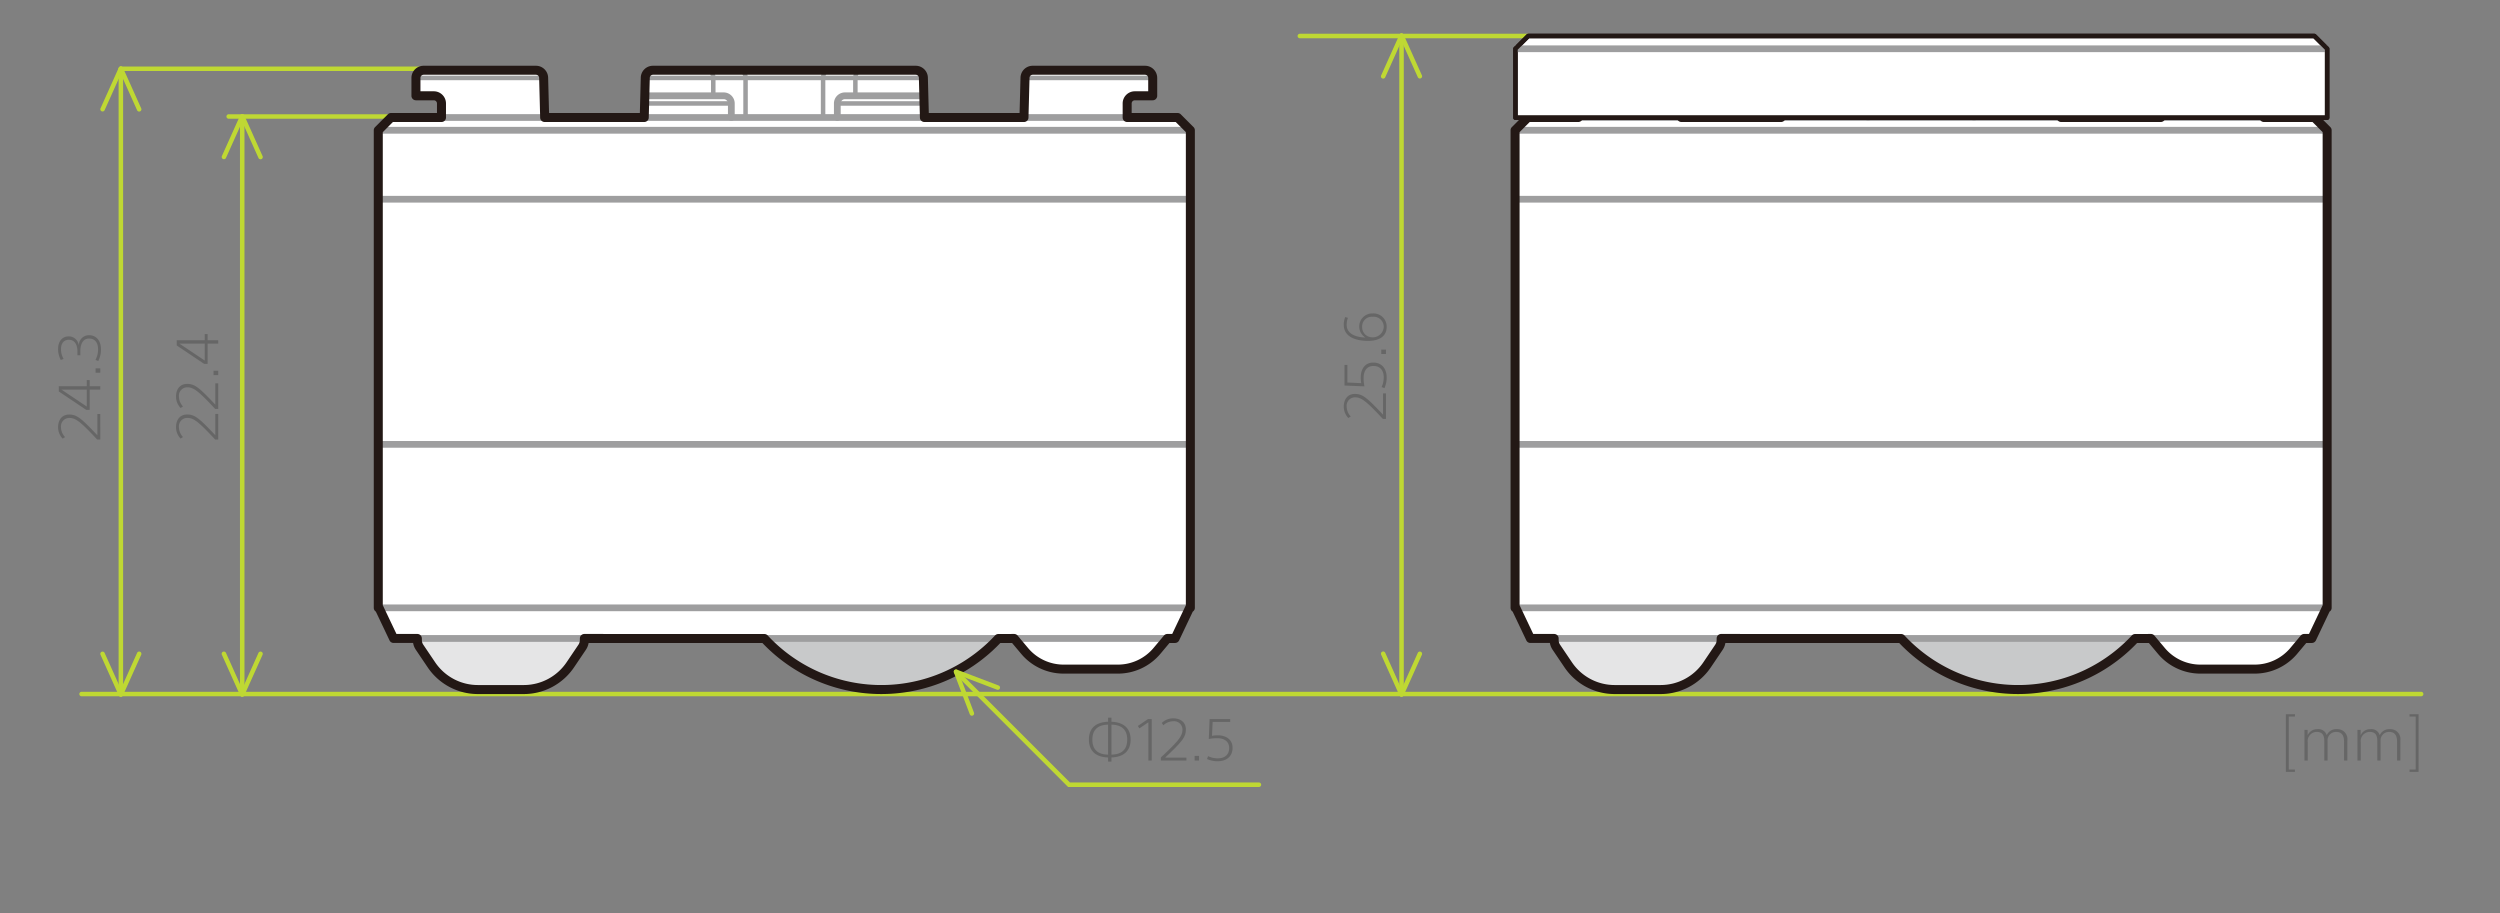 <svg xmlns="http://www.w3.org/2000/svg" viewBox="0 0 555 202.707"><rect x="0" y="0" width="555" height="202.707" fill="#808080" stroke="none"/><defs><style>.cls-1{fill:#666}.cls-2{fill:#bfd833}.cls-3{fill:#fff}.cls-4{fill:#e5e5e6}.cls-5{fill:#c8c9ca}.cls-6{fill:#9e9e9f}.cls-7{fill:#231815}</style></defs><g id="レイヤー_2" data-name="レイヤー 2"><g id="レイヤー_2-2" data-name="レイヤー 2"><path class="cls-1" d="M507.46 171.358v-12.809h2.016v.516h-1.367v11.777h1.367v.516zm12.92-2.518v-4.174c0-1.271-.42-2.183-1.775-2.183a1.87 1.87 0 00-1.883 2.063v4.294h-.731v-4.294c0-1.271-.372-2.063-1.703-2.063a2.03 2.03 0 00-1.968 2.314v4.042h-.732v-6.812h.708v1.188a2.327 2.327 0 012.171-1.344 1.925 1.925 0 012.051 1.296h.036a2.294 2.294 0 012.219-1.296 2.22 2.22 0 012.339 2.519v4.45zm11.77 0v-4.174c0-1.271-.418-2.183-1.774-2.183a1.87 1.87 0 00-1.882 2.063v4.294h-.732v-4.294c0-1.271-.372-2.063-1.703-2.063a2.03 2.03 0 00-1.968 2.314v4.042h-.731v-6.812h.708v1.188a2.327 2.327 0 012.17-1.344 1.925 1.925 0 012.052 1.296h.036a2.294 2.294 0 012.218-1.296 2.22 2.22 0 012.34 2.519v4.45zm2.766 2.518v-.516h1.367v-11.777h-1.367v-.516h2.002v12.81zM22.262 97.582h-.684c-3.73-4.006-4.785-4.797-6.2-4.797a1.854 1.854 0 00-1.836 2.063 3.21 3.21 0 00.9 2.182l-.528.348a3.622 3.622 0 01-1.019-2.542c0-1.583.84-2.807 2.459-2.807 1.739 0 2.722.864 6.26 4.606v-4.726h.648zm-2.351-11.853h2.35v.756h-2.35v4.498h-.78l-6.08-4.079V85.73h6.212v-1.355h.648zm-6.237.756v.024l5.59 3.742v-3.766zm8.588-3.745h-1.044v-.972h1.044zm.155-5.22a5.52 5.52 0 01-.61 2.627l-.613-.252a4.817 4.817 0 00.576-2.387c0-1.344-.624-2.35-2.003-2.35-1.463 0-1.931 1.414-1.931 2.854v.863h-.648v-.863c0-1.451-.587-2.58-1.895-2.58-1.15 0-1.75.84-1.75 2.052a4.269 4.269 0 00.575 2.195l-.623.24a5.155 5.155 0 01-.6-2.472c0-1.606.875-2.77 2.35-2.77a2.23 2.23 0 012.232 1.907h.023a2.243 2.243 0 012.267-2.17c1.68 0 2.65 1.319 2.65 3.106zm26.027 20.05h-.683c-3.73-4.005-4.785-4.796-6.2-4.796a1.854 1.854 0 00-1.836 2.062 3.21 3.21 0 00.9 2.183l-.528.347a3.622 3.622 0 01-1.02-2.542c0-1.583.84-2.806 2.46-2.806 1.738 0 2.722.863 6.26 4.605v-4.725h.647zm0-6.792h-.683c-3.73-4.005-4.785-4.796-6.2-4.796a1.855 1.855 0 00-1.836 2.062 3.21 3.21 0 00.9 2.183l-.528.347a3.622 3.622 0 01-1.02-2.542c0-1.583.84-2.806 2.46-2.806 1.738 0 2.722.863 6.26 4.605v-4.725h.647zm0-7.498h-1.043v-.972h1.043zm-2.35-7.762h2.35v.755h-2.35v4.498h-.78l-6.08-4.078v-1.175h6.212v-1.356h.648zm-6.237.755v.024l5.589 3.742v-3.766zm267.827 16.732h-.683c-3.731-4.006-4.786-4.797-6.202-4.797a1.854 1.854 0 00-1.835 2.063 3.212 3.212 0 00.9 2.182l-.528.348a3.62 3.62 0 01-1.02-2.542c0-1.583.84-2.807 2.46-2.807 1.74 0 2.723.864 6.26 4.606v-4.726h.648zm.156-9.238a5.684 5.684 0 01-.492 2.398l-.636-.24a4.943 4.943 0 00.48-2.147c0-1.45-.72-2.53-2.29-2.53-1.62 0-2.184 1.331-2.184 2.65a8.513 8.513 0 00.193 1.872l-4.438-.18v-4.57h.648v3.898l3.07.144a8.085 8.085 0 01-.108-1.284c0-1.762.887-3.286 2.77-3.286 1.991 0 2.986 1.44 2.986 3.275zm-.156-5.185h-1.044v-.972h1.044zm.156-6.035c0 2.411-2.1 3.13-4.102 3.13-2.939 0-5.421-.984-5.421-3.573a4.655 4.655 0 01.324-1.728l.6.192a4.168 4.168 0 00-.277 1.536c0 2.087 2.1 2.746 4.115 2.83v-.025a2.892 2.892 0 011.667-5.324 2.907 2.907 0 013.093 2.962zm-5.445-.06a2.245 2.245 0 002.074 2.387 2.445 2.445 0 002.723-2.29 2.226 2.226 0 00-2.446-2.256 2.136 2.136 0 00-2.351 2.16z"/><path class="cls-2" d="M311.141 154.695a.5.5 0 01-.456-.295l-4.065-9.054a.5.5 0 11.912-.409l3.61 8.038 3.608-8.038a.5.5 0 11.913.41l-4.066 9.053a.5.5 0 01-.456.295zm4.066-137.263a.5.5 0 01-.456-.295l-3.61-8.038-3.61 8.038a.5.5 0 11-.911-.41l4.065-9.053a.52.52 0 01.912 0l4.066 9.054a.5.5 0 01-.456.704z"/><path class="cls-2" d="M311.141 154.646a.5.5 0 01-.5-.5V7.929a.5.5 0 011 0v146.217a.5.5 0 01-.5.5zm-284.311.049a.5.5 0 01-.457-.295l-4.065-9.054a.5.5 0 01.912-.409l3.61 8.038 3.608-8.038a.5.5 0 01.913.41l-4.066 9.053a.5.5 0 01-.456.295zM30.895 24.77a.5.5 0 01-.457-.295l-3.609-8.037-3.61 8.037a.5.5 0 01-.911-.41l4.065-9.053a.52.52 0 01.912 0l4.066 9.054a.5.5 0 01-.456.704z"/><path class="cls-2" d="M26.83 154.646a.5.5 0 01-.5-.5V15.266a.5.5 0 111 0v138.88a.5.5 0 01-.5.5zm26.942.049a.5.5 0 01-.456-.294l-4.065-9.054a.5.5 0 01.912-.41l3.61 8.038 3.609-8.038a.5.5 0 01.912.41l-4.065 9.053a.5.5 0 01-.457.295zm4.066-119.33a.5.5 0 01-.456-.295l-3.61-8.038-3.61 8.038a.5.5 0 01-.911-.41l4.065-9.053a.52.52 0 01.913 0l4.065 9.054a.5.5 0 01-.456.704z"/><path class="cls-2" d="M53.772 154.646a.5.5 0 01-.5-.5V25.862a.5.5 0 111 0v128.284a.5.5 0 01-.5.5zM339.263 8.496h-50.697a.5.5 0 010-1h50.697a.5.5 0 110 1zM96.307 15.767H26.83a.5.5 0 010-1h69.478a.5.5 0 010 1z"/><path class="cls-2" d="M96.307 26.362H50.772a.5.5 0 010-1h45.535a.5.5 0 010 1zM537.49 154.578H18.109a.5.5 0 010-1H537.49a.5.5 0 010 1z"/><path class="cls-3" d="M87.381 141.739l-3.233-6.803h-.17V28.92l2.834-2.833H98.01v-3.119a1.703 1.703 0 00-1.702-1.701H92.34v-3.969a1.7 1.7 0 011.7-1.7h24.946a1.701 1.701 0 011.701 1.7l.229 8.79h22.106l.23-8.79a1.7 1.7 0 011.698-1.7h58.339a1.701 1.701 0 011.702 1.7l.23 8.79h22.1l.232-8.79a1.7 1.7 0 011.7-1.7h24.945a1.701 1.701 0 011.702 1.7v3.969h-3.969a1.703 1.703 0 00-1.702 1.701v3.12h11.2l2.831 2.832v106.016h-.17l-3.229 6.803h-1.703l-2.308 2.754a11.348 11.348 0 01-8.686 4.05h-12.027a11.337 11.337 0 01-8.682-4.05l-2.313-2.754-3.51.012q-.897.966-1.865 1.864a35.433 35.433 0 01-50.073-1.864l-39.963-.012-.006.414a2.867 2.867 0 01-.484 1.536l-2.625 3.89a12.471 12.471 0 01-10.34 5.5h-10.17a12.465 12.465 0 01-10.339-5.5l-2.625-3.89a2.82 2.82 0 01-.484-1.536l-.008-.414z"/><path class="cls-4" d="M129.731 141.739l-.006.414a2.867 2.867 0 01-.484 1.536l-2.625 3.89a12.471 12.471 0 01-10.34 5.5h-10.17a12.465 12.465 0 01-10.339-5.5l-2.625-3.89a2.82 2.82 0 01-.484-1.536l-.008-.414z"/><path class="cls-5" d="M221.632 141.751q-.897.966-1.865 1.864a35.433 35.433 0 01-50.073-1.864z"/><path class="cls-6" d="M260.861 142.489H87.381a.75.75 0 010-1.5h173.48a.75.75 0 010 1.5zm3.399-6.803H83.978a.75.75 0 010-1.5H264.26a.75.75 0 010 1.5zm0-36.283H83.978a.75.75 0 010-1.5H264.26a.75.75 0 010 1.5zm0-54.425H83.978a.75.75 0 010-1.5H264.26a.75.75 0 010 1.5zm0-15.308H83.978a.75.75 0 010-1.5H264.26a.75.75 0 010 1.5zm-2.832-2.833H86.812a.75.75 0 010-1.5h174.616a.75.75 0 010 1.5zm-56.438-3.369h-19.106a.5.5 0 010-1h19.107a.5.5 0 010 1zm-42.634 0h-19.104a.5.5 0 010-1h19.104a.5.5 0 010 1zm27.536-1.701a.5.5 0 01-.5-.5v-3.993l.012-.222a.299.299 0 01.004-.043l.03-.219a.969.969 0 01.009-.052l.052-.21c.004-.014.007-.029.012-.042l.069-.2a.51.51 0 01.023-.055l.09-.185c.006-.015.014-.028.021-.042l.102-.167a.362.362 0 01.04-.055l.117-.147a.583.583 0 01.047-.05l.131-.123a.526.526 0 01.056-.046l.14-.097a.498.498 0 01.07-.041l.148-.072a.516.516 0 01.083-.032l.156-.043a.487.487 0 01.09-.017l.156-.014a.5.5 0 11.09.996l-.11.01-.07.02-.072.034-.078.055-.08.075-.077.095-.071.118-.066.136-.052.15-.04.162-.023.171-.009.189v3.956a.5.5 0 01-.5.5z"/><path class="cls-6" d="M182.725 26.587a.5.5 0 01-.5-.5v-8.813l.011-.222a.742.742 0 01.005-.047l.031-.219a.457.457 0 01.01-.048l.05-.21.012-.04.068-.199a.508.508 0 01.023-.058l.09-.185a.391.391 0 01.024-.045l.103-.167a.485.485 0 01.037-.052l.12-.147a.386.386 0 01.041-.045l.128-.124a.714.714 0 01.06-.05l.14-.097a.56.56 0 01.074-.043l.151-.072a.372.372 0 01.078-.029l.154-.044a.511.511 0 01.092-.017l.156-.014a.5.5 0 01.09.996l-.11.01-.07.02-.076.035-.074.052-.077.075-.079.098-.073.118-.064.133-.05.15-.042.166-.024.171-.009.187v8.776a.5.5 0 01-.5.5zm-62.038-8.789H92.34a.5.5 0 010-1h28.347a.5.5 0 010 1z"/><path class="cls-6" d="M204.99 17.798h-61.738a.5.5 0 010-1h61.739a.5.5 0 010 1zm50.91 0h-28.347a.5.5 0 010-1H255.9a.5.5 0 010 1z"/><path class="cls-6" d="M158.346 21.767a.5.5 0 01-.5-.5l-.007-4.145-.025-.17-.038-.16-.055-.155-.061-.134-.074-.116-.079-.098-.079-.074-.077-.054-.075-.036-.065-.02-.112-.009a.5.5 0 01.088-.996l.16.014a.541.541 0 01.095.018l.151.044a.383.383 0 01.078.03l.15.07a.521.521 0 01.07.043l.14.097a.508.508 0 01.057.046l.131.123a.6.6 0 01.048.053l.117.146.032.044.106.167c.012.02.023.04.032.06l.085.185.016.039.071.2a.55.55 0 01.017.052l.05.21.008.045.032.22a.418.418 0 01.004.049l.01.222v3.99a.5.5 0 01-.5.5zm7.166 4.82a.5.5 0 01-.5-.5v-8.789l-.005-.179-.024-.166-.039-.162-.055-.154-.062-.134-.072-.116-.079-.097-.08-.075-.078-.054-.074-.036-.067-.02-.11-.009a.5.5 0 11.09-.996l.156.014a.603.603 0 01.093.017l.153.044a.468.468 0 01.079.03l.15.072a.521.521 0 01.07.042l.14.097a.508.508 0 01.057.046l.131.123a.429.429 0 01.046.05l.12.147a.48.48 0 01.035.05l.104.166a.477.477 0 01.03.055l.085.184.019.045.07.2.014.047.052.209a.514.514 0 01.008.048l.032.22a.369.369 0 01.004.056l.007.222v8.803a.5.5 0 01-.5.5z"/><path class="cls-6" d="M162.356 26.837a.75.75 0 01-.75-.75v-3.119a.953.953 0 00-.953-.951h-16.645l-.006.539a.75.75 0 01-1.5 0v-.394l.002-.02.014-.349.002-.037.015-.143.003-.03.017-.125a.923.923 0 01.017-.085l.026-.102a.801.801 0 01.036-.106l.035-.08a.838.838 0 01.066-.125l.041-.06a.746.746 0 01.187-.194l.05-.036a.738.738 0 01.286-.125l.061-.013a.725.725 0 01.15-.015h17.143a2.455 2.455 0 012.453 2.451v3.12a.75.75 0 01-.75.75zm23.528 0a.75.75 0 01-.75-.75v-3.119a2.453 2.453 0 012.45-2.451h17.144a.691.691 0 01.154.016l.06.012a.758.758 0 01.283.125l.05.036a.758.758 0 01.172.172l.044.06a.804.804 0 01.086.157l.032.082a.766.766 0 01.034.104l.025.103a.58.58 0 01.011.057l.02.125a.774.774 0 01.008.054l.012.144.002.03.014.348.001.02.001.19a.75.75 0 01-.743.756h-.007a.75.75 0 01-.75-.744l-.007-.347h-16.645a.952.952 0 00-.95.951v3.12a.75.75 0 01-.75.75z"/><path class="cls-7" d="M116.275 154.08h-10.169a13.446 13.446 0 01-11.168-5.942l-2.625-3.89a3.81 3.81 0 01-.603-1.51h-4.33a.998.998 0 01-.903-.57l-3.036-6.387a1 1 0 01-.464-.845V28.92a.999.999 0 01.293-.707l2.834-2.833a1 1 0 01.707-.293H97.01v-2.119a.703.703 0 00-.702-.701H92.34a1 1 0 01-1-1v-3.969a2.703 2.703 0 012.7-2.7h24.946a2.704 2.704 0 012.701 2.685l.203 7.804h20.157l.205-7.804a2.702 2.702 0 012.698-2.685h58.339a2.705 2.705 0 012.702 2.685l.203 7.804h20.153l.206-7.804a2.703 2.703 0 012.7-2.685h24.945a2.704 2.704 0 012.702 2.7v3.969a1 1 0 01-1 1h-3.969a.703.703 0 00-.702.701v2.12h10.2a1 1 0 01.706.292l2.832 2.833a.999.999 0 01.293.707v106.016a1 1 0 01-.463.845l-3.033 6.386a1.001 1.001 0 01-.903.572h-1.236l-2.008 2.397a12.32 12.32 0 01-9.453 4.407h-12.027a12.304 12.304 0 01-9.449-4.407l-2.01-2.396-2.612.01a36.094 36.094 0 01-1.62 1.599 36.431 36.431 0 01-51.185-1.598l-38.59-.012a3.867 3.867 0 01-.6 1.507l-2.627 3.893a13.453 13.453 0 01-11.169 5.94zm-28.262-13.341h4.637a1 1 0 011 .981l.008.414a1.814 1.814 0 00.313.995l2.625 3.89a11.45 11.45 0 009.51 5.06h10.17a11.459 11.459 0 009.51-5.06l2.626-3.89a1.86 1.86 0 00.313-.996l.006-.41a1 1 0 011-.984l39.963.012a1.001 1.001 0 01.732.32 34.43 34.43 0 0048.66 1.811 34.885 34.885 0 001.814-1.811.999.999 0 01.73-.32l3.508-.012h.004a1 1 0 01.766.357l2.312 2.755a10.309 10.309 0 007.917 3.692h12.027a10.32 10.32 0 007.92-3.693l2.307-2.753a.997.997 0 01.767-.358h1.07l2.96-6.232a.977.977 0 01.072-.13V29.334l-2.246-2.247H250.23a1 1 0 01-1-1v-3.119a2.705 2.705 0 012.702-2.701h2.97v-2.969a.703.703 0 00-.703-.7h-24.945a.7.7 0 00-.7.7v.026l-.232 8.79a1 1 0 01-1 .973h-22.1a1 1 0 01-1-.973l-.23-8.79v-.026a.703.703 0 00-.702-.7h-58.34a.7.7 0 00-.697.7l-.001.026-.23 8.79a1 1 0 01-.999.973h-22.106a1 1 0 01-1-.973l-.228-8.79v-.026a.702.702 0 00-.702-.7H94.041a.702.702 0 00-.7.7v2.969h2.966a2.705 2.705 0 012.702 2.701v3.12a1 1 0 01-1 1H87.226l-2.248 2.246v105.043a1.058 1.058 0 01.073.129z"/><path class="cls-3" d="M339.748 141.739l-3.233-6.803h-.17V28.92l2.834-2.833h11.197v-3.119a1.703 1.703 0 00-1.702-1.701h-3.967v-3.969a1.7 1.7 0 011.7-1.7h24.946a1.701 1.701 0 011.7 1.7l.23 8.79h22.106l.23-8.79a1.7 1.7 0 011.697-1.7h58.34a1.701 1.701 0 011.701 1.7l.23 8.79h22.101l.232-8.79a1.7 1.7 0 011.7-1.7h24.944a1.701 1.701 0 011.703 1.7v3.969h-3.97a1.703 1.703 0 00-1.701 1.701v3.12h11.2l2.831 2.832v106.016h-.17l-3.23 6.803h-1.703l-2.307 2.754a11.348 11.348 0 01-8.687 4.05h-12.026a11.337 11.337 0 01-8.683-4.05l-2.312-2.754-3.51.012q-.898.966-1.865 1.864a35.433 35.433 0 01-50.073-1.864l-39.963-.012-.006.414a2.867 2.867 0 01-.485 1.536l-2.625 3.89a12.471 12.471 0 01-10.34 5.5h-10.17a12.465 12.465 0 01-10.338-5.5l-2.625-3.89a2.82 2.82 0 01-.485-1.536l-.007-.414z"/><path class="cls-4" d="M382.098 141.739l-.006.414a2.867 2.867 0 01-.485 1.536l-2.625 3.89a12.471 12.471 0 01-10.34 5.5h-10.17a12.465 12.465 0 01-10.338-5.5l-2.625-3.89a2.82 2.82 0 01-.485-1.536l-.007-.414z"/><path class="cls-5" d="M474 141.751q-.899.966-1.866 1.864a35.433 35.433 0 01-50.073-1.864z"/><path class="cls-6" d="M513.228 142.489h-173.48a.75.75 0 010-1.5h173.48a.75.75 0 010 1.5zm3.399-6.803H336.345a.75.75 0 010-1.5h180.282a.75.75 0 010 1.5zm0-36.283H336.345a.75.75 0 010-1.5h180.282a.75.75 0 010 1.5zm0-54.425H336.345a.75.75 0 010-1.5h180.282a.75.75 0 010 1.5zm0-15.308H336.345a.75.75 0 010-1.5h180.282a.75.75 0 010 1.5zm-2.832-2.833H339.18a.75.75 0 010-1.5h174.616a.75.75 0 010 1.5zm-56.438-3.369h-19.106a.5.5 0 010-1h19.106a.5.5 0 010 1zm-42.634 0h-19.105a.5.5 0 010-1h19.105a.5.5 0 010 1zm27.536-1.701a.5.5 0 01-.5-.5v-3.993l.012-.222a.299.299 0 01.003-.043l.03-.219a.969.969 0 01.01-.052l.051-.21.013-.042.068-.2a.51.51 0 01.024-.055l.089-.185c.006-.015.014-.028.022-.042l.102-.167a.362.362 0 01.039-.055l.118-.147a.583.583 0 01.047-.05l.13-.123a.526.526 0 01.056-.046l.14-.097a.498.498 0 01.07-.041l.149-.072a.516.516 0 01.083-.032l.156-.043a.487.487 0 01.09-.017l.156-.014a.5.5 0 01.09.996l-.11.01-.07.02-.072.034-.078.055-.08.075-.077.095-.072.118-.065.136-.052.15-.04.162-.023.171-.01.189v3.956a.5.5 0 01-.5.5z"/><path class="cls-6" d="M435.092 26.587a.5.5 0 01-.5-.5v-8.813l.01-.222a.742.742 0 01.005-.047l.032-.219a.457.457 0 01.01-.048l.05-.21.012-.04.067-.199a.508.508 0 01.024-.058l.09-.185a.391.391 0 01.024-.045l.103-.167a.485.485 0 01.037-.052l.119-.147a.386.386 0 01.042-.045l.128-.124a.714.714 0 01.06-.05l.14-.097a.56.56 0 01.073-.043l.152-.072a.372.372 0 01.078-.029l.154-.044a.511.511 0 01.092-.017l.156-.014a.5.5 0 01.09.996l-.11.01-.07.02-.076.035-.074.052-.077.075-.08.098-.073.118-.063.133-.05.15-.042.166-.024.171-.01.187v8.776a.5.5 0 01-.5.5zm-62.038-8.789h-28.347a.5.5 0 010-1h28.347a.5.5 0 010 1z"/><path class="cls-6" d="M457.357 17.798h-61.739a.5.5 0 010-1h61.74a.5.5 0 010 1zm50.91 0H479.92a.5.5 0 010-1h28.347a.5.5 0 010 1z"/><path class="cls-6" d="M410.713 21.767a.5.5 0 01-.5-.5l-.008-4.145-.024-.17-.038-.16-.055-.155-.062-.134-.074-.116-.078-.098-.079-.074-.077-.054-.075-.036-.066-.02-.111-.009a.5.5 0 01.088-.996l.16.014a.541.541 0 01.095.018l.151.044a.383.383 0 01.077.03l.15.07a.521.521 0 01.07.043l.141.097a.508.508 0 01.056.046l.132.123a.6.6 0 01.048.053l.117.146.031.044.107.167.032.06.085.185.016.039.07.2a.55.55 0 01.017.052l.05.21.01.045.03.22a.418.418 0 01.004.049l.01.222v3.99a.5.5 0 01-.5.5zm7.167 4.82a.5.5 0 01-.5-.5v-8.789l-.006-.179-.024-.166-.04-.162-.054-.154-.063-.134-.072-.116-.078-.097-.08-.075-.078-.054-.074-.036-.068-.02-.11-.009a.5.5 0 11.09-.996l.157.014a.603.603 0 01.093.017l.153.044a.468.468 0 01.078.03l.15.072a.521.521 0 01.07.042l.141.097a.508.508 0 01.056.046l.132.123a.429.429 0 01.046.05l.12.147a.48.48 0 01.034.05l.105.166a.477.477 0 01.03.055l.085.184.018.045.07.2c.006.015.01.031.014.047l.052.209a.514.514 0 01.01.048l.03.22a.369.369 0 01.005.056l.007.222v8.803a.5.5 0 01-.5.5z"/><path class="cls-6" d="M414.723 26.837a.75.75 0 01-.75-.75v-3.119a.953.953 0 00-.953-.951h-16.645l-.007.539a.75.75 0 11-1.5 0l.001-.394.001-.02.015-.349c0-.012 0-.024.002-.037l.014-.143.003-.03.018-.125a.923.923 0 01.016-.085l.027-.102a.801.801 0 01.036-.106l.034-.08a.838.838 0 01.067-.125l.04-.06a.746.746 0 01.187-.194l.05-.036a.738.738 0 01.287-.125l.06-.013a.725.725 0 01.151-.015h17.143a2.455 2.455 0 012.453 2.451v3.12a.75.75 0 01-.75.75zm23.528 0a.75.75 0 01-.75-.75v-3.119a2.453 2.453 0 012.45-2.451h17.144a.691.691 0 01.154.016l.06.012a.758.758 0 01.283.125l.05.036a.758.758 0 01.171.172l.044.06a.803.803 0 01.086.157l.033.082a.768.768 0 01.034.104l.024.103a.58.58 0 01.012.057l.02.125a.774.774 0 01.007.054l.013.144.002.03.014.348v.02l.002.19a.75.75 0 01-.744.756h-.006a.75.75 0 01-.75-.744l-.007-.347H439.95a.952.952 0 00-.95.951v3.12a.75.75 0 01-.75.75z"/><path class="cls-7" d="M368.642 154.08h-10.17a13.446 13.446 0 01-11.167-5.942l-2.625-3.89a3.81 3.81 0 01-.604-1.51h-4.328a.998.998 0 01-.903-.57l-3.036-6.387a1 1 0 01-.464-.845V28.92a.999.999 0 01.293-.707l2.834-2.833a1 1 0 01.707-.293h10.197v-2.119a.703.703 0 00-.702-.701h-3.967a1 1 0 01-1-1v-3.969a2.703 2.703 0 012.7-2.7h24.946a2.704 2.704 0 012.7 2.685l.204 7.804h20.157l.204-7.804a2.702 2.702 0 012.698-2.685h58.34a2.705 2.705 0 012.701 2.685l.204 7.804h20.153l.206-7.804a2.703 2.703 0 012.7-2.685h24.944a2.704 2.704 0 012.703 2.7v3.969a1 1 0 01-1 1h-3.97a.703.703 0 00-.701.701v2.12h10.2a1 1 0 01.706.292l2.832 2.833a.999.999 0 01.293.707v106.016a1 1 0 01-.464.845l-3.032 6.386a1.001 1.001 0 01-.903.572h-1.237l-2.008 2.397a12.32 12.32 0 01-9.453 4.407h-12.026a12.304 12.304 0 01-9.45-4.407l-2.01-2.396-2.611.01a36.094 36.094 0 01-1.62 1.599 36.431 36.431 0 01-51.185-1.598l-38.59-.012a3.867 3.867 0 01-.6 1.507l-2.627 3.893a13.453 13.453 0 01-11.17 5.94zm-28.262-13.341h4.637a1 1 0 011 .981l.007.414a1.814 1.814 0 00.314.995l2.625 3.89a11.45 11.45 0 009.51 5.06h10.169a11.459 11.459 0 009.511-5.06l2.625-3.89a1.86 1.86 0 00.314-.996l.006-.41a1 1 0 011-.984l39.963.012a1.001 1.001 0 01.732.32 34.43 34.43 0 0048.66 1.811 34.885 34.885 0 001.814-1.811.999.999 0 01.73-.32l3.508-.012h.004a1 1 0 01.765.357l2.313 2.755a10.309 10.309 0 007.917 3.692h12.026a10.32 10.32 0 007.921-3.693l2.307-2.753a.997.997 0 01.766-.358h1.07l2.96-6.232a.979.979 0 01.073-.13V29.334l-2.246-2.247h-10.785a1 1 0 01-1-1v-3.119a2.705 2.705 0 012.702-2.701h2.969v-2.969a.703.703 0 00-.703-.7H481.62a.7.7 0 00-.699.7v.026l-.232 8.79a1 1 0 01-1 .973h-22.1a1 1 0 01-1-.973l-.23-8.79v-.026a.703.703 0 00-.703-.7h-58.339a.7.7 0 00-.698.7v.026l-.23 8.79a1 1 0 01-1 .973h-22.106a1 1 0 01-1-.973l-.227-8.79-.001-.026a.702.702 0 00-.701-.7h-24.946a.702.702 0 00-.7.7v2.969h2.967a2.705 2.705 0 012.702 2.701v3.12a1 1 0 01-1 1h-10.783l-2.248 2.246v105.043a1.058 1.058 0 01.073.129z"/><g id="LINE"><path class="cls-3" d="M516.627 10.829l-2.833-2.833H339.263l-2.833 2.833v15.3h180.197v-15.3"/><path class="cls-7" d="M516.627 26.63H336.43a.5.5 0 01-.5-.5v-15.3a.5.5 0 01.147-.354l2.834-2.834a.5.5 0 01.353-.146h174.53a.5.5 0 01.354.146l2.834 2.834a.5.5 0 01.146.353v15.3a.5.5 0 01-.5.5zm-179.698-1h179.198V11.035l-2.54-2.54H339.47l-2.54 2.54z"/></g><path class="cls-6" d="M336.429 10.079h180.198v1.5H336.429z" id="LINE-2" data-name="LINE"/><path class="cls-7" d="M516.627 26.63H336.43a.5.5 0 01-.5-.5v-15.3a.5.5 0 01.147-.354l2.834-2.834a.5.5 0 01.353-.146h174.53a.5.5 0 01.354.146l2.834 2.834a.5.5 0 01.146.353v15.3a.5.5 0 01-.5.5zm-179.698-1h179.198V11.035l-2.54-2.54H339.47l-2.54 2.54z" id="LINE-3" data-name="LINE"/><path class="cls-1" d="M246.738 168.156v.912h-.743v-.912c-2.4-.072-4.258-1.164-4.258-3.982 0-2.59 1.619-3.85 4.258-3.946v-.911h.743v.911c2.746.108 4.258 1.475 4.258 3.946 0 2.734-1.776 3.898-4.258 3.982zm-.743-7.28c-2.16.024-3.49 1.055-3.49 3.322 0 2.219 1.222 3.298 3.49 3.322zm.743 0v6.644c2.35-.036 3.502-1.175 3.502-3.334 0-2.339-1.415-3.298-3.502-3.31zm8.198 7.964v-8.492l-1.991 1.355-.348-.54 2.267-1.534h.815v9.21zm2.774 0v-.684c4.005-3.73 4.796-4.785 4.796-6.2a1.855 1.855 0 00-2.062-1.836 3.21 3.21 0 00-2.183.9l-.347-.528a3.622 3.622 0 012.542-1.02c1.583 0 2.806.84 2.806 2.46 0 1.739-.863 2.722-4.605 6.26h4.725v.647zm7.499 0v-1.044h.971v1.043zm5.147.155a5.684 5.684 0 01-2.398-.491l.24-.636a4.937 4.937 0 002.146.48c1.451 0 2.53-.72 2.53-2.29 0-1.62-1.33-2.184-2.65-2.184a8.541 8.541 0 00-1.87.192l.179-4.437h4.57v.647h-3.898l-.144 3.07a8.076 8.076 0 011.283-.108c1.763 0 3.286.888 3.286 2.77 0 1.992-1.44 2.987-3.274 2.987z"/><path fill="none" d="M0 0h555v202.707H0z"/><path class="cls-2" d="M215.758 158.892a.5.5 0 01-.467-.322l-3.528-9.276a.5.5 0 01.645-.645l9.277 3.526a.5.5 0 01-.356.935l-8.235-3.13 3.131 8.235a.5.5 0 01-.467.677z"/><path class="cls-2" d="M279.48 174.71h-42.363l-25.204-25.205a.5.5 0 11.707-.707l24.911 24.912h41.949a.5.5 0 010 1z"/></g></g></svg>